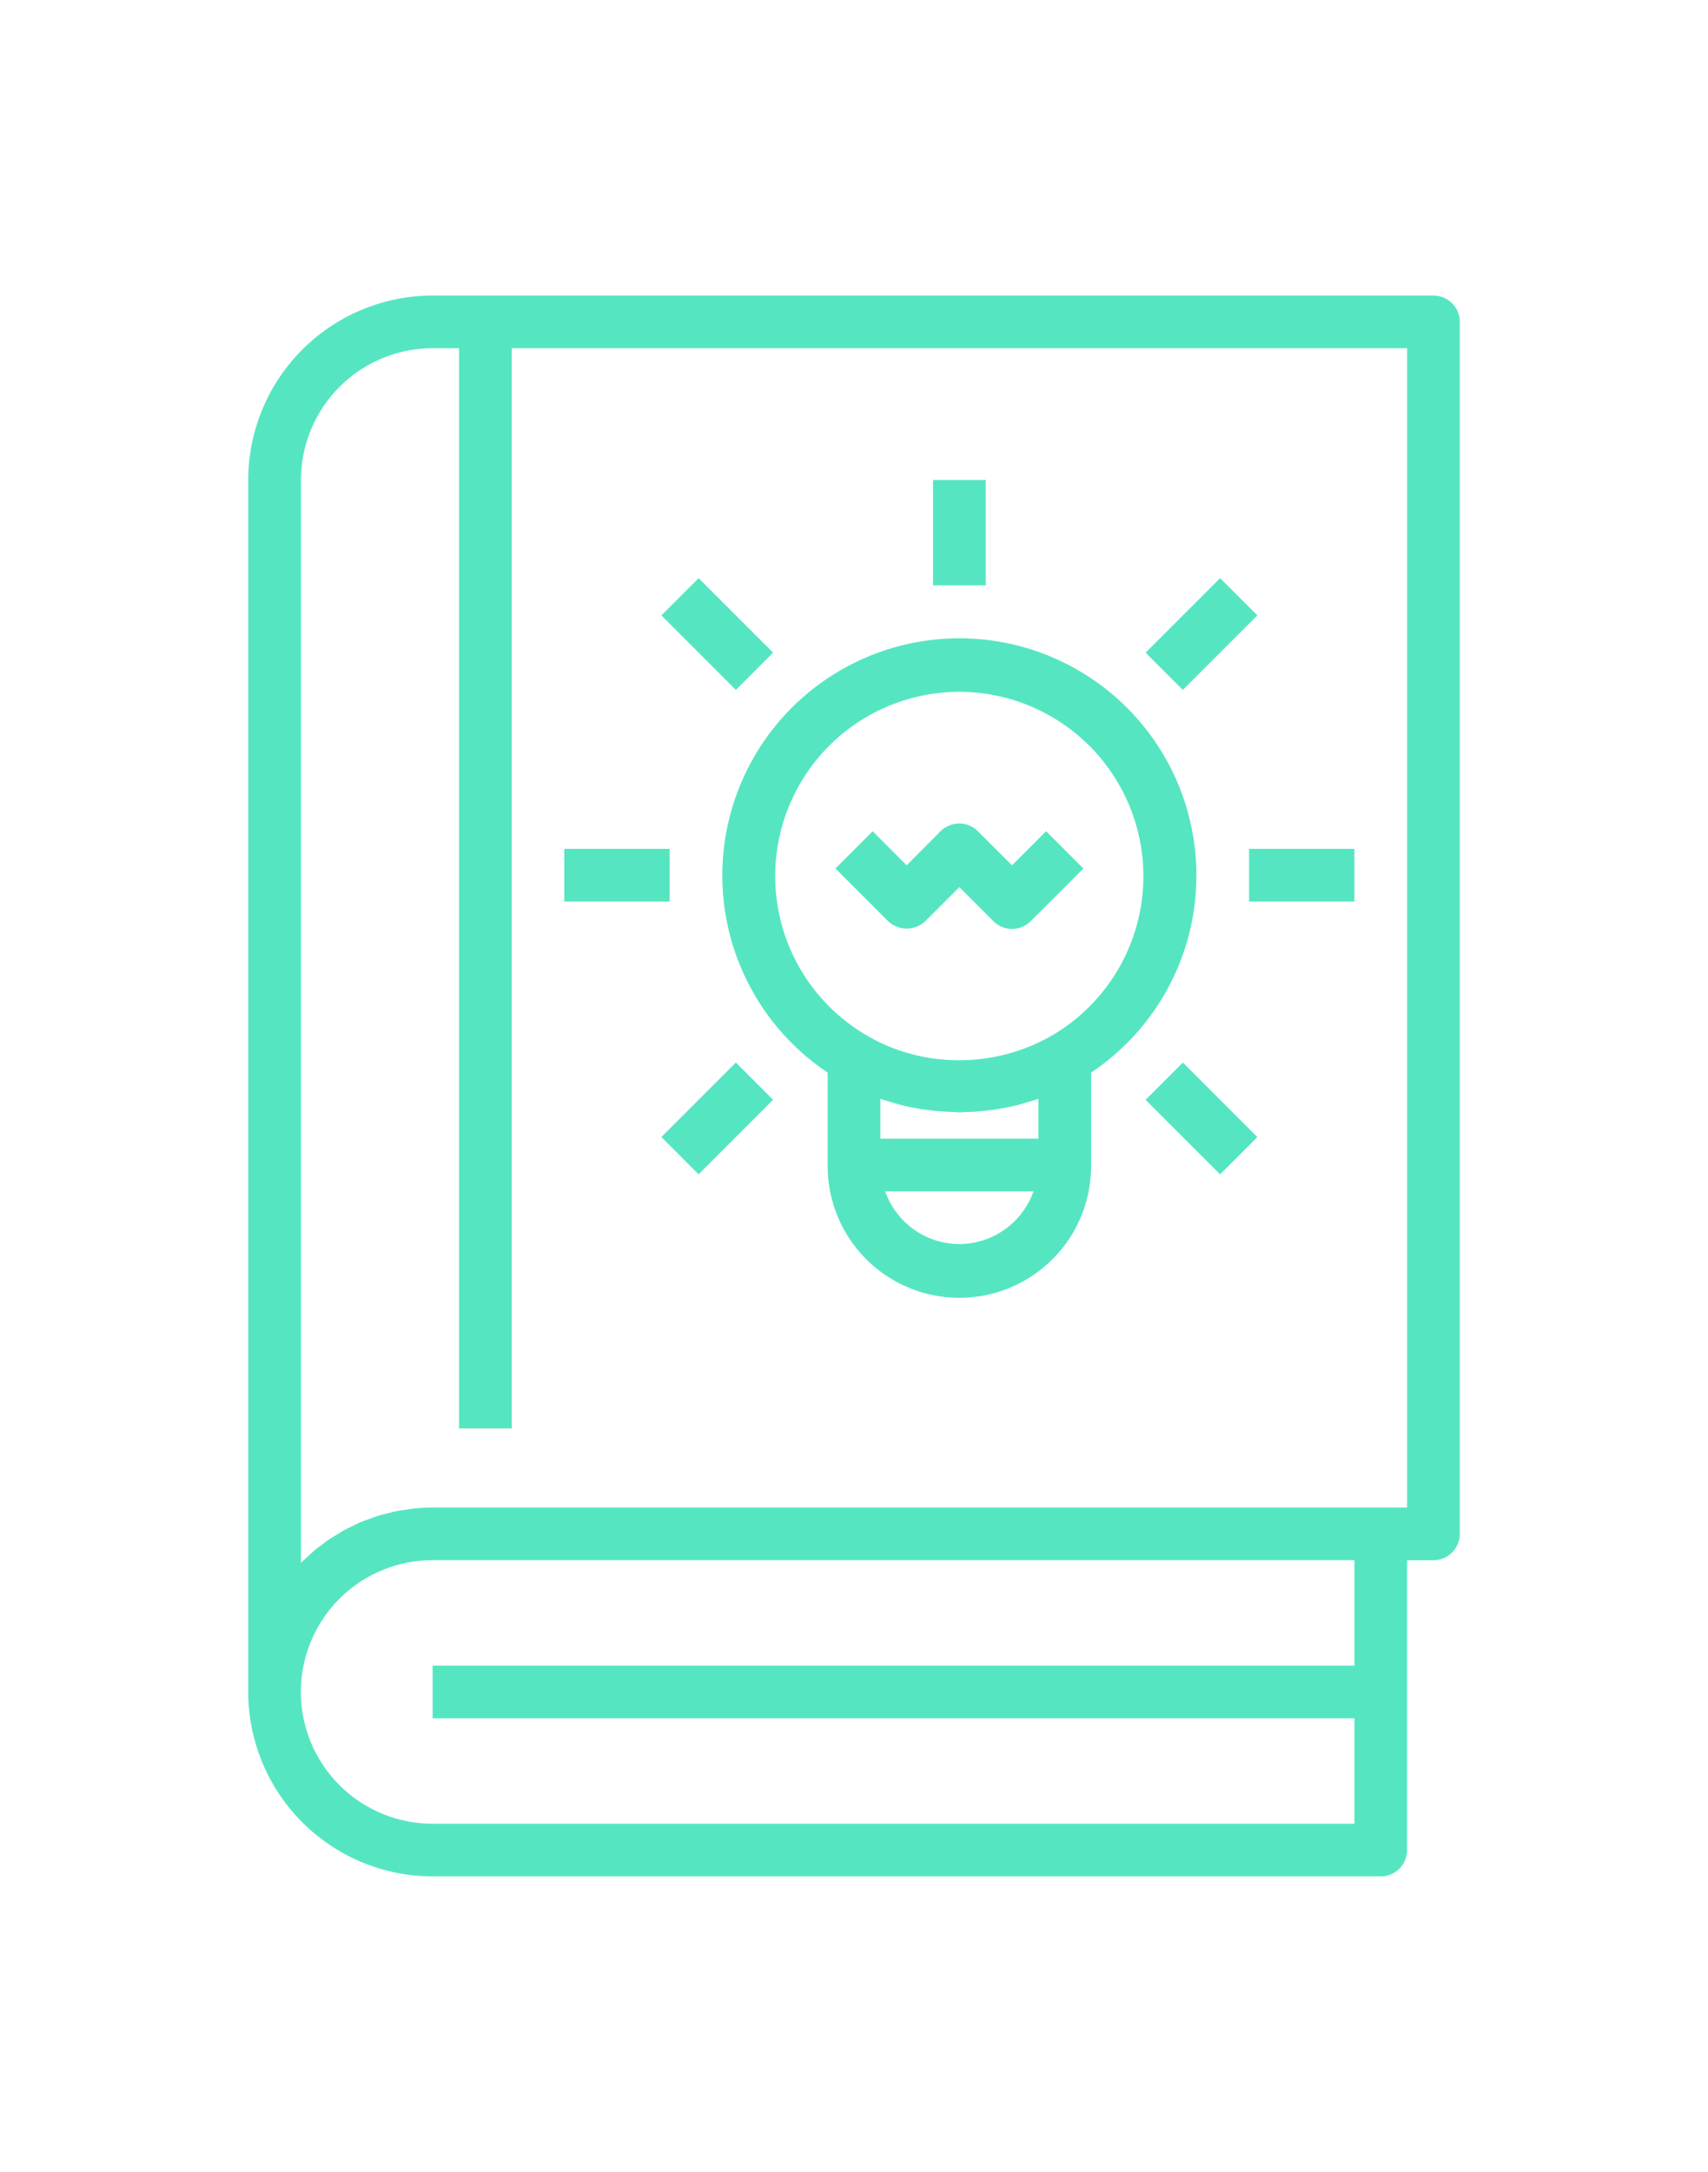 <svg id="Layer_1" data-name="Layer 1" xmlns="http://www.w3.org/2000/svg" viewBox="0 0 118 150">
  <defs>
    <style>
      .cls-1 {
        fill: #55e6c1;
      }
    </style>
  </defs>
  <g>
    <path class="cls-1" d="M99.032,20.411H29.886A12.752,12.752,0,0,0,17.149,33.149v83.7a12.754,12.754,0,0,0,12.737,12.738H95.392a1.82,1.82,0,0,0,1.82-1.82V107.753h1.82a1.818,1.818,0,0,0,1.819-1.819v-83.7A1.819,1.819,0,0,0,99.032,20.411Zm-5.459,94.621H29.886v3.639H93.573v7.278H29.886a9.1,9.1,0,0,1,0-18.2H93.573Zm3.639-10.918H29.892a12.742,12.742,0,0,0-1.31.068c-.141.014-.278.045-.42.063-.286.04-.572.074-.85.133-.182.036-.343.089-.517.132-.236.061-.476.113-.709.182-.182.059-.364.134-.546.2-.211.077-.426.147-.631.235s-.364.17-.534.257-.394.181-.585.287-.342.207-.514.31-.363.217-.545.335-.328.245-.491.365-.334.241-.492.375-.309.28-.463.42c-.173.155-.336.3-.493.462l0,0V33.149a9.108,9.108,0,0,1,9.1-9.1h1.821v74.6h3.639v-74.6H97.212Z"/>
    <path class="cls-1" d="M57.18,74.075v6.454a9.1,9.1,0,0,0,18.2,0V74.075a16.377,16.377,0,1,0-18.2,0Zm4.914,2.2a16.9,16.9,0,0,0,1.718.346c.233.034.466.061.7.087.432.045.863.073,1.3.085.158,0,.315.031.473.031s.33-.03.5-.031a8.215,8.215,0,0,0,.873-.041c.369-.043.74-.076,1.108-.133a16.418,16.418,0,0,0,1.7-.344c.109-.029.213-.067.322-.1.32-.09.641-.182.953-.293v2.757H60.82V75.882c.319.115.647.206.975.3C61.893,76.208,61.988,76.245,62.094,76.274Zm4.184,9.644a5.459,5.459,0,0,1-5.123-3.64H71.4A5.459,5.459,0,0,1,66.278,85.918Zm0-38.143a12.738,12.738,0,0,1,6.355,23.763A12.885,12.885,0,0,1,62.988,72.8a12.1,12.1,0,0,1-3.075-1.274,12.729,12.729,0,0,1,6.365-23.748Z"/>
    <path class="cls-1" d="M63.922,63.619l2.356-2.353,2.355,2.355a1.82,1.82,0,0,0,2.573,0l3.639-3.639-2.573-2.577-2.354,2.354-2.365-2.354a1.82,1.82,0,0,0-2.573,0l-2.341,2.353L60.29,57.407,57.717,59.98l3.639,3.639A1.869,1.869,0,0,0,63.922,63.619Z"/>
    <path class="cls-1" d="M64.459,33.149H68.1v7.278H64.459Z"/>
    <path class="cls-1" d="M45.692,42.5l2.574-2.573,5.146,5.146-2.573,2.574Z"/>
    <path class="cls-1" d="M38.984,58.623h7.279v3.64H38.984Z"/>
    <path class="cls-1" d="M45.691,78.526l5.147-5.147,2.573,2.573L48.264,81.1Z"/>
    <path class="cls-1" d="M79.146,75.955l2.573-2.573,5.147,5.146L84.293,81.1Z"/>
    <path class="cls-1" d="M86.294,58.623h7.279v3.64H86.294Z"/>
    <path class="cls-1" d="M79.146,45.073l5.147-5.147L86.867,42.5,81.72,47.646Z"/>
  </g>
</svg>
